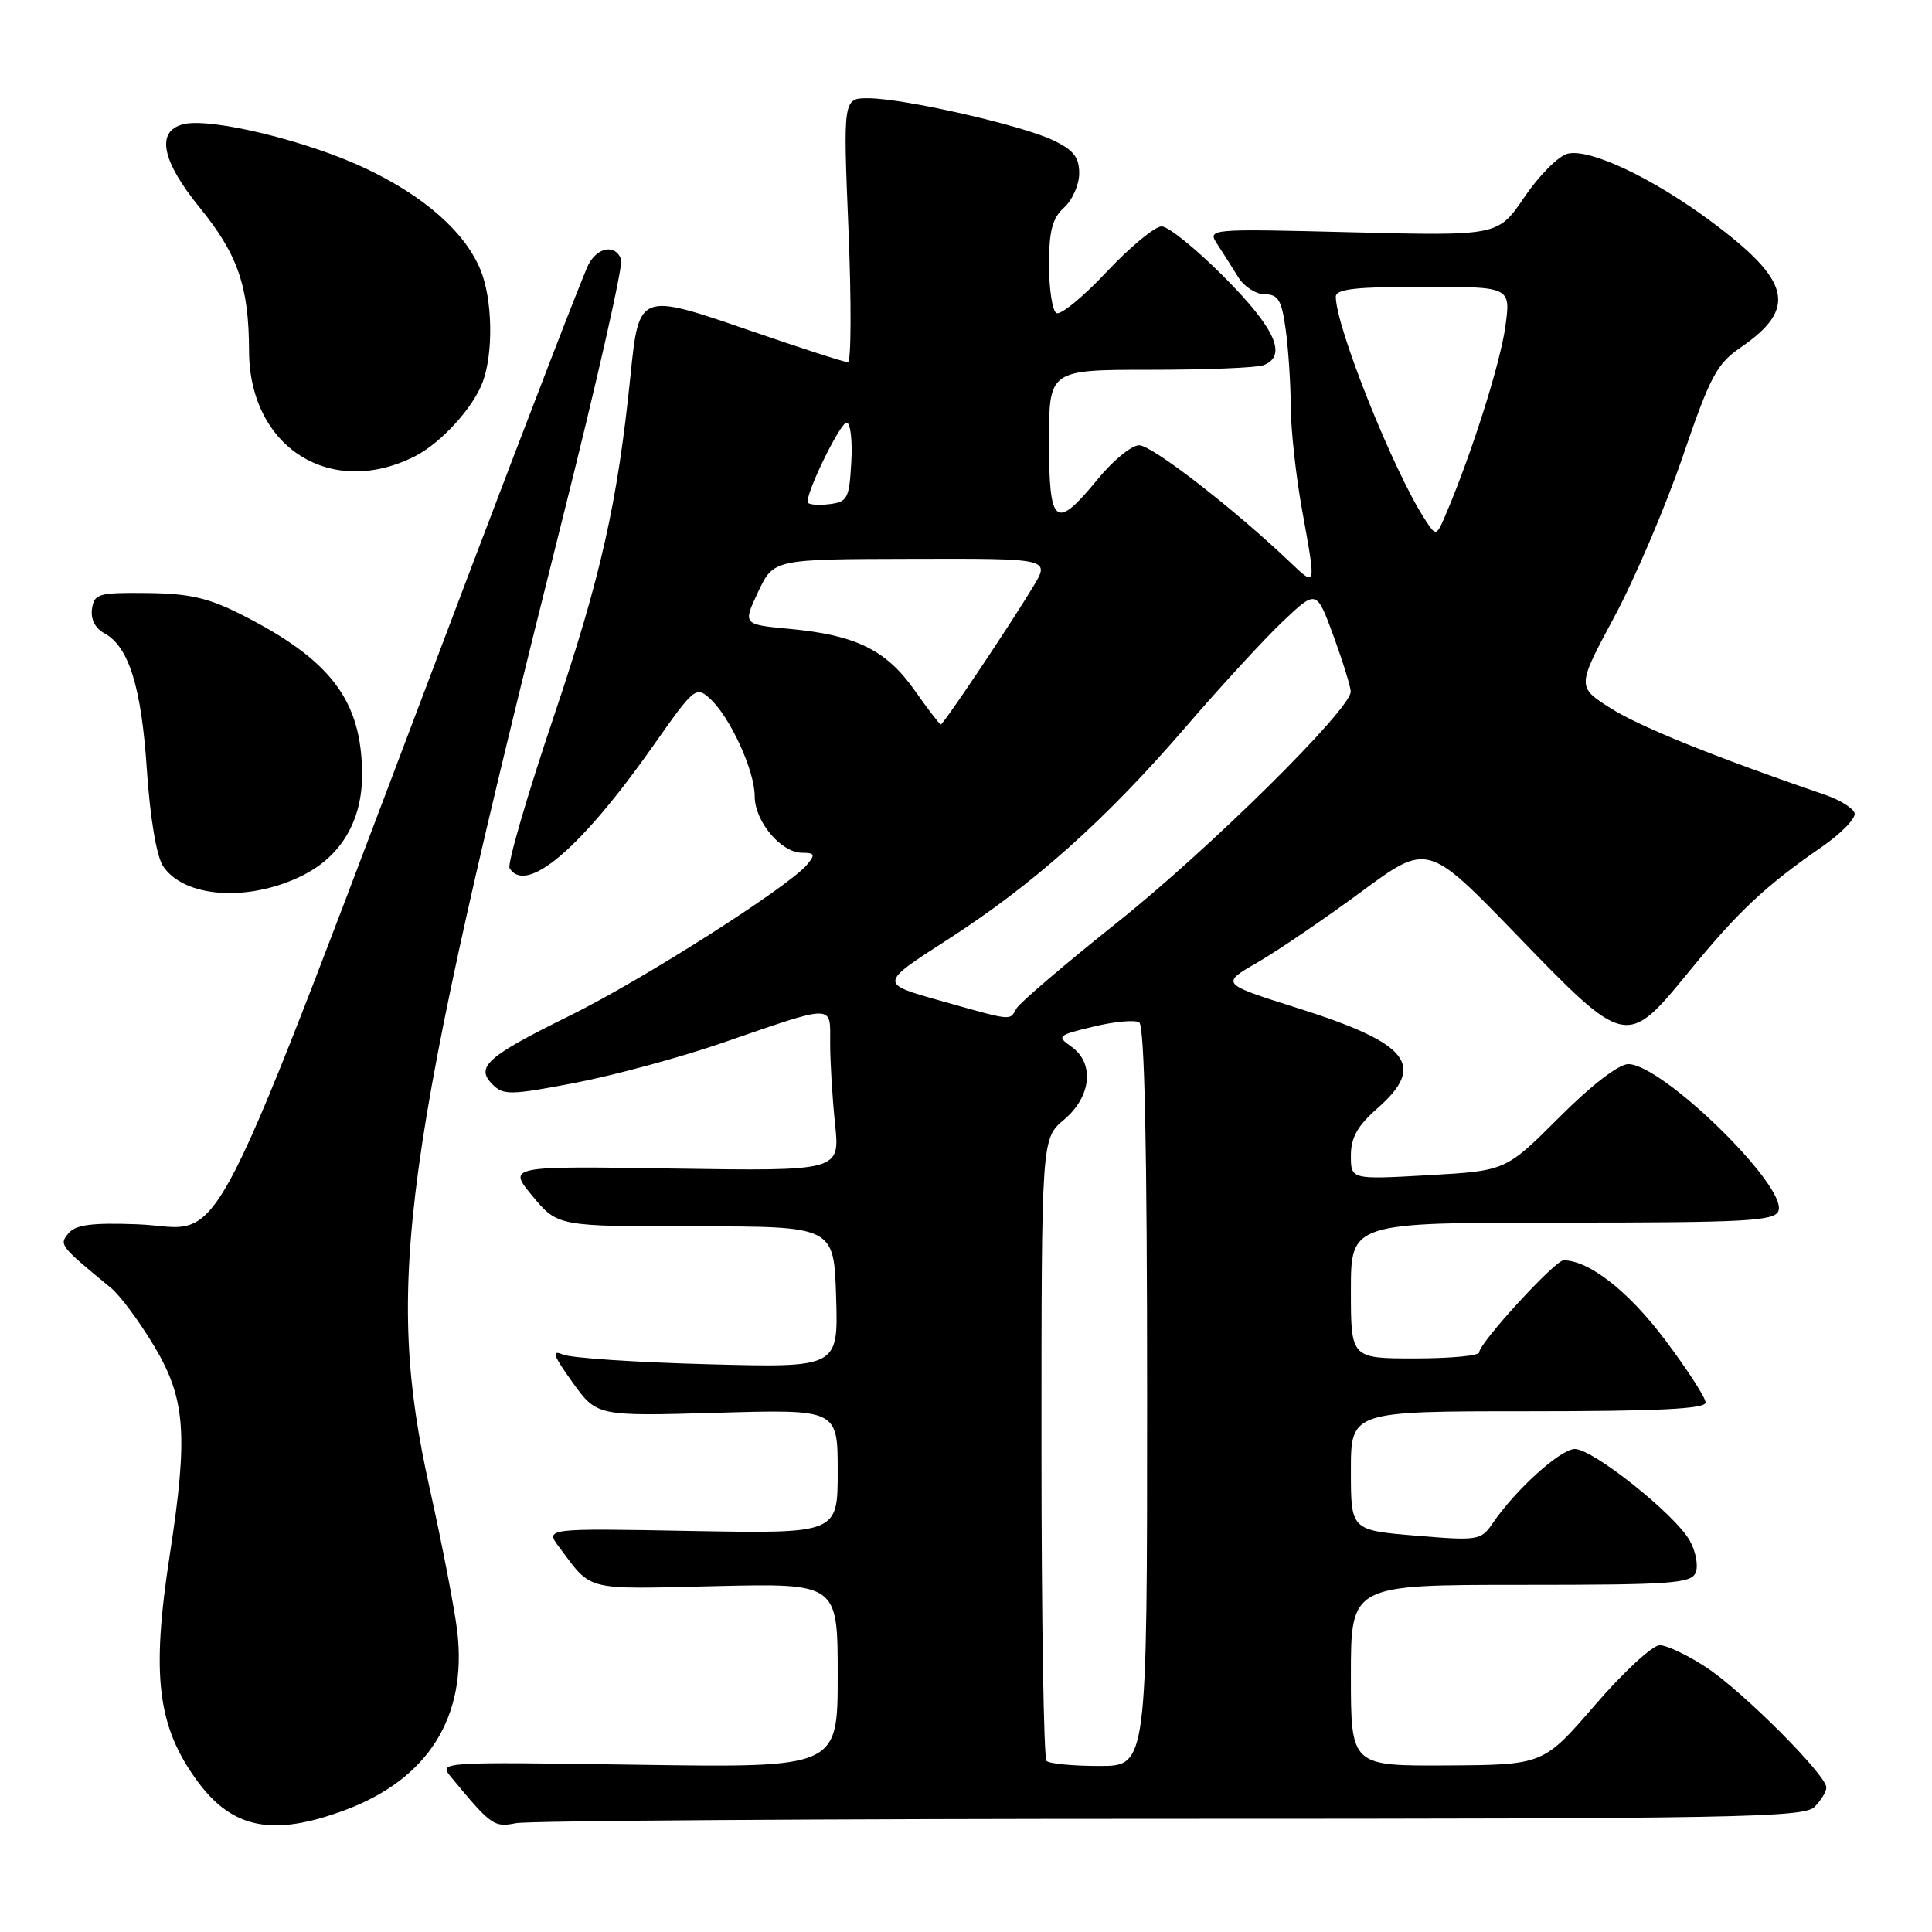 <?xml version="1.0" encoding="UTF-8" standalone="no"?>
<!DOCTYPE svg PUBLIC "-//W3C//DTD SVG 1.1//EN" "http://www.w3.org/Graphics/SVG/1.1/DTD/svg11.dtd" >
<svg xmlns="http://www.w3.org/2000/svg" xmlns:xlink="http://www.w3.org/1999/xlink" version="1.1" viewBox="0 0 256 256">
 <g >
 <path fill="currentColor"
d=" M 45.71 239.85 C 56.74 235.74 61.92 227.50 60.59 216.15 C 60.24 213.21 58.60 204.69 56.94 197.23 C 50.93 170.23 53.19 153.71 74.44 69.11 C 79.06 50.75 82.60 35.11 82.31 34.36 C 81.54 32.35 79.23 32.71 77.99 35.02 C 77.39 36.13 70.22 54.70 62.04 76.27 C 26.13 171.03 30.41 162.66 18.12 162.22 C 12.19 162.00 10.00 162.29 9.08 163.41 C 7.81 164.94 7.90 165.06 14.72 170.67 C 15.94 171.68 18.52 175.17 20.47 178.44 C 24.59 185.37 24.94 190.15 22.50 206.00 C 20.02 222.08 20.85 228.80 26.19 236.06 C 30.83 242.35 36.18 243.39 45.71 239.85 Z  M 155.05 241.00 C 229.91 241.00 239.03 240.83 240.43 239.43 C 241.29 238.56 242.00 237.41 242.00 236.85 C 242.00 235.21 231.01 224.19 226.16 220.98 C 223.68 219.34 220.87 218.00 219.92 218.00 C 218.96 218.00 215.10 221.57 211.34 225.93 C 204.50 233.85 204.50 233.85 191.75 233.93 C 179.00 234.00 179.00 234.00 179.00 222.00 C 179.00 210.00 179.00 210.00 201.53 210.00 C 221.58 210.00 224.13 209.82 224.70 208.34 C 225.05 207.43 224.69 205.53 223.89 204.12 C 221.95 200.66 211.08 192.00 208.68 192.00 C 206.78 192.00 200.84 197.36 197.78 201.85 C 196.23 204.11 195.86 204.17 187.59 203.48 C 179.00 202.76 179.00 202.76 179.00 194.88 C 179.00 187.00 179.00 187.00 202.50 187.00 C 219.67 187.00 226.00 186.69 226.00 185.84 C 226.00 185.20 223.57 181.45 220.60 177.50 C 215.76 171.08 210.55 167.00 207.18 167.00 C 206.04 167.00 196.00 177.95 196.00 179.20 C 196.00 179.64 192.18 180.00 187.50 180.00 C 179.00 180.00 179.00 180.00 179.00 171.00 C 179.00 162.00 179.00 162.00 207.03 162.00 C 231.34 162.00 235.14 161.80 235.65 160.46 C 236.89 157.24 220.28 141.00 215.75 141.00 C 214.49 141.00 210.84 143.81 206.59 148.07 C 199.52 155.14 199.52 155.14 189.26 155.72 C 179.00 156.30 179.00 156.30 179.00 153.12 C 179.00 150.74 179.88 149.17 182.50 146.87 C 189.03 141.13 186.74 138.26 171.92 133.57 C 161.73 130.35 161.73 130.35 166.62 127.53 C 169.30 125.98 175.47 121.78 180.33 118.20 C 189.16 111.68 189.16 111.68 200.93 123.84 C 215.48 138.88 215.51 138.89 223.86 128.67 C 230.31 120.78 233.95 117.36 241.40 112.22 C 244.01 110.41 245.96 108.39 245.74 107.73 C 245.52 107.07 243.80 106.00 241.92 105.35 C 227.30 100.34 217.31 96.31 213.46 93.87 C 208.93 91.00 208.93 91.00 213.90 81.75 C 216.63 76.66 220.71 67.10 222.97 60.50 C 226.60 49.87 227.48 48.21 230.65 46.04 C 238.20 40.86 237.34 37.22 226.70 29.32 C 218.90 23.53 210.61 19.63 207.70 20.37 C 206.49 20.68 203.93 23.26 202.00 26.10 C 198.51 31.26 198.51 31.26 179.24 30.78 C 159.96 30.30 159.96 30.30 161.33 32.40 C 162.08 33.55 163.32 35.51 164.09 36.75 C 164.85 37.99 166.44 39.00 167.60 39.00 C 169.37 39.00 169.83 39.78 170.36 43.64 C 170.71 46.19 171.02 50.80 171.03 53.89 C 171.05 56.98 171.72 63.10 172.52 67.50 C 174.42 78.06 174.48 77.85 170.75 74.31 C 163.30 67.25 152.63 59.00 150.94 59.00 C 149.95 59.00 147.47 61.02 145.45 63.50 C 139.84 70.34 139.00 69.69 139.00 58.50 C 139.00 49.00 139.00 49.00 152.42 49.00 C 159.80 49.00 166.55 48.73 167.42 48.39 C 170.61 47.17 169.01 43.56 162.28 36.78 C 158.58 33.05 154.82 30.00 153.92 30.00 C 153.03 30.00 149.74 32.72 146.62 36.04 C 143.50 39.37 140.51 41.81 139.97 41.48 C 139.44 41.15 139.00 38.28 139.00 35.10 C 139.00 30.58 139.44 28.91 141.00 27.50 C 142.10 26.50 143.00 24.46 143.00 22.96 C 143.00 20.82 142.24 19.87 139.51 18.57 C 135.30 16.57 119.82 13.05 115.11 13.02 C 111.71 13.00 111.71 13.00 112.43 30.50 C 112.82 40.12 112.79 48.00 112.35 48.00 C 111.91 48.00 106.00 46.09 99.22 43.75 C 84.71 38.75 84.66 38.77 83.54 49.79 C 81.82 66.66 79.63 76.38 73.43 94.79 C 69.85 105.40 67.20 114.51 67.52 115.04 C 69.74 118.62 77.04 112.38 86.66 98.67 C 91.95 91.13 92.23 90.90 94.05 92.55 C 96.73 94.97 100.00 102.10 100.00 105.50 C 100.00 108.85 103.49 113.00 106.30 113.00 C 107.95 113.00 108.05 113.24 106.95 114.56 C 104.52 117.49 85.21 129.79 75.62 134.52 C 64.49 140.00 62.95 141.37 65.26 143.69 C 66.71 145.14 67.65 145.12 76.17 143.49 C 81.30 142.50 90.00 140.15 95.50 138.26 C 110.83 132.98 110.00 132.98 110.00 138.24 C 110.00 140.70 110.29 145.51 110.65 148.94 C 111.30 155.17 111.30 155.17 89.27 154.84 C 67.25 154.50 67.25 154.50 70.57 158.50 C 73.90 162.50 73.90 162.50 92.20 162.50 C 110.50 162.50 110.50 162.50 110.79 171.86 C 111.08 181.23 111.08 181.23 93.79 180.77 C 84.28 180.52 75.63 179.94 74.56 179.48 C 73.03 178.82 73.31 179.61 75.85 183.15 C 79.09 187.66 79.09 187.66 95.05 187.20 C 111.00 186.74 111.00 186.74 111.00 194.97 C 111.00 203.21 111.00 203.21 91.61 202.86 C 72.22 202.50 72.22 202.50 74.09 205.00 C 78.52 210.90 77.25 210.58 94.75 210.17 C 111.00 209.79 111.00 209.79 111.00 222.01 C 111.00 234.23 111.00 234.23 84.55 233.84 C 58.10 233.45 58.10 233.45 59.77 235.47 C 65.09 241.90 65.45 242.16 68.37 241.58 C 69.95 241.26 108.96 241.00 155.05 241.00 Z  M 40.00 116.05 C 45.20 113.49 48.00 108.75 47.98 102.60 C 47.94 92.84 43.87 87.45 32.00 81.44 C 27.62 79.22 25.08 78.64 19.50 78.58 C 13.04 78.51 12.48 78.67 12.19 80.68 C 12.00 82.04 12.61 83.25 13.81 83.90 C 17.06 85.64 18.74 91.01 19.46 102.00 C 19.88 108.28 20.73 113.39 21.58 114.72 C 24.30 118.95 32.87 119.57 40.00 116.05 Z  M 55.00 60.45 C 58.41 58.71 62.65 54.09 63.94 50.68 C 65.41 46.79 65.27 39.57 63.64 35.69 C 61.56 30.71 56.23 26.01 48.47 22.33 C 40.77 18.67 27.92 15.55 24.29 16.46 C 20.64 17.38 21.40 21.29 26.45 27.49 C 31.52 33.71 32.98 37.97 33.00 46.50 C 33.03 59.28 43.82 66.12 55.00 60.45 Z  M 138.67 233.33 C 138.30 232.97 138.00 214.26 138.00 191.77 C 138.00 150.87 138.00 150.87 141.00 148.35 C 144.63 145.29 145.06 140.85 141.94 138.67 C 139.99 137.30 140.14 137.17 144.89 136.03 C 147.65 135.36 150.38 135.11 150.95 135.47 C 151.66 135.91 152.00 152.03 152.00 185.06 C 152.00 234.00 152.00 234.00 145.67 234.00 C 142.18 234.00 139.03 233.70 138.67 233.33 Z  M 124.51 132.57 C 116.52 130.32 116.52 130.32 125.51 124.54 C 136.93 117.19 146.52 108.63 157.12 96.32 C 161.73 90.97 167.51 84.68 169.97 82.35 C 174.44 78.11 174.44 78.11 176.71 84.31 C 177.95 87.71 178.97 91.01 178.98 91.64 C 179.02 93.94 160.22 112.53 148.04 122.23 C 141.14 127.73 135.14 132.85 134.70 133.61 C 133.74 135.28 134.36 135.34 124.51 132.57 Z  M 121.17 91.44 C 117.42 86.12 113.40 84.15 104.64 83.33 C 98.42 82.75 98.42 82.75 100.46 78.42 C 102.50 74.09 102.50 74.09 120.83 74.05 C 139.16 74.00 139.16 74.00 136.89 77.75 C 133.75 82.95 125.00 96.00 124.66 96.00 C 124.51 96.00 122.94 93.95 121.17 91.44 Z  M 188.81 68.82 C 184.67 62.49 177.00 43.32 177.00 39.31 C 177.00 38.30 179.69 38.00 188.59 38.00 C 200.19 38.00 200.19 38.00 199.47 43.25 C 198.81 48.06 195.16 59.65 191.72 67.82 C 190.32 71.14 190.32 71.14 188.81 68.82 Z  M 107.00 66.50 C 107.00 64.84 111.36 56.00 112.18 56.00 C 112.69 56.00 112.97 58.36 112.80 61.25 C 112.52 66.15 112.31 66.52 109.75 66.82 C 108.24 66.99 107.00 66.85 107.00 66.50 Z "/>
</g>
</svg>